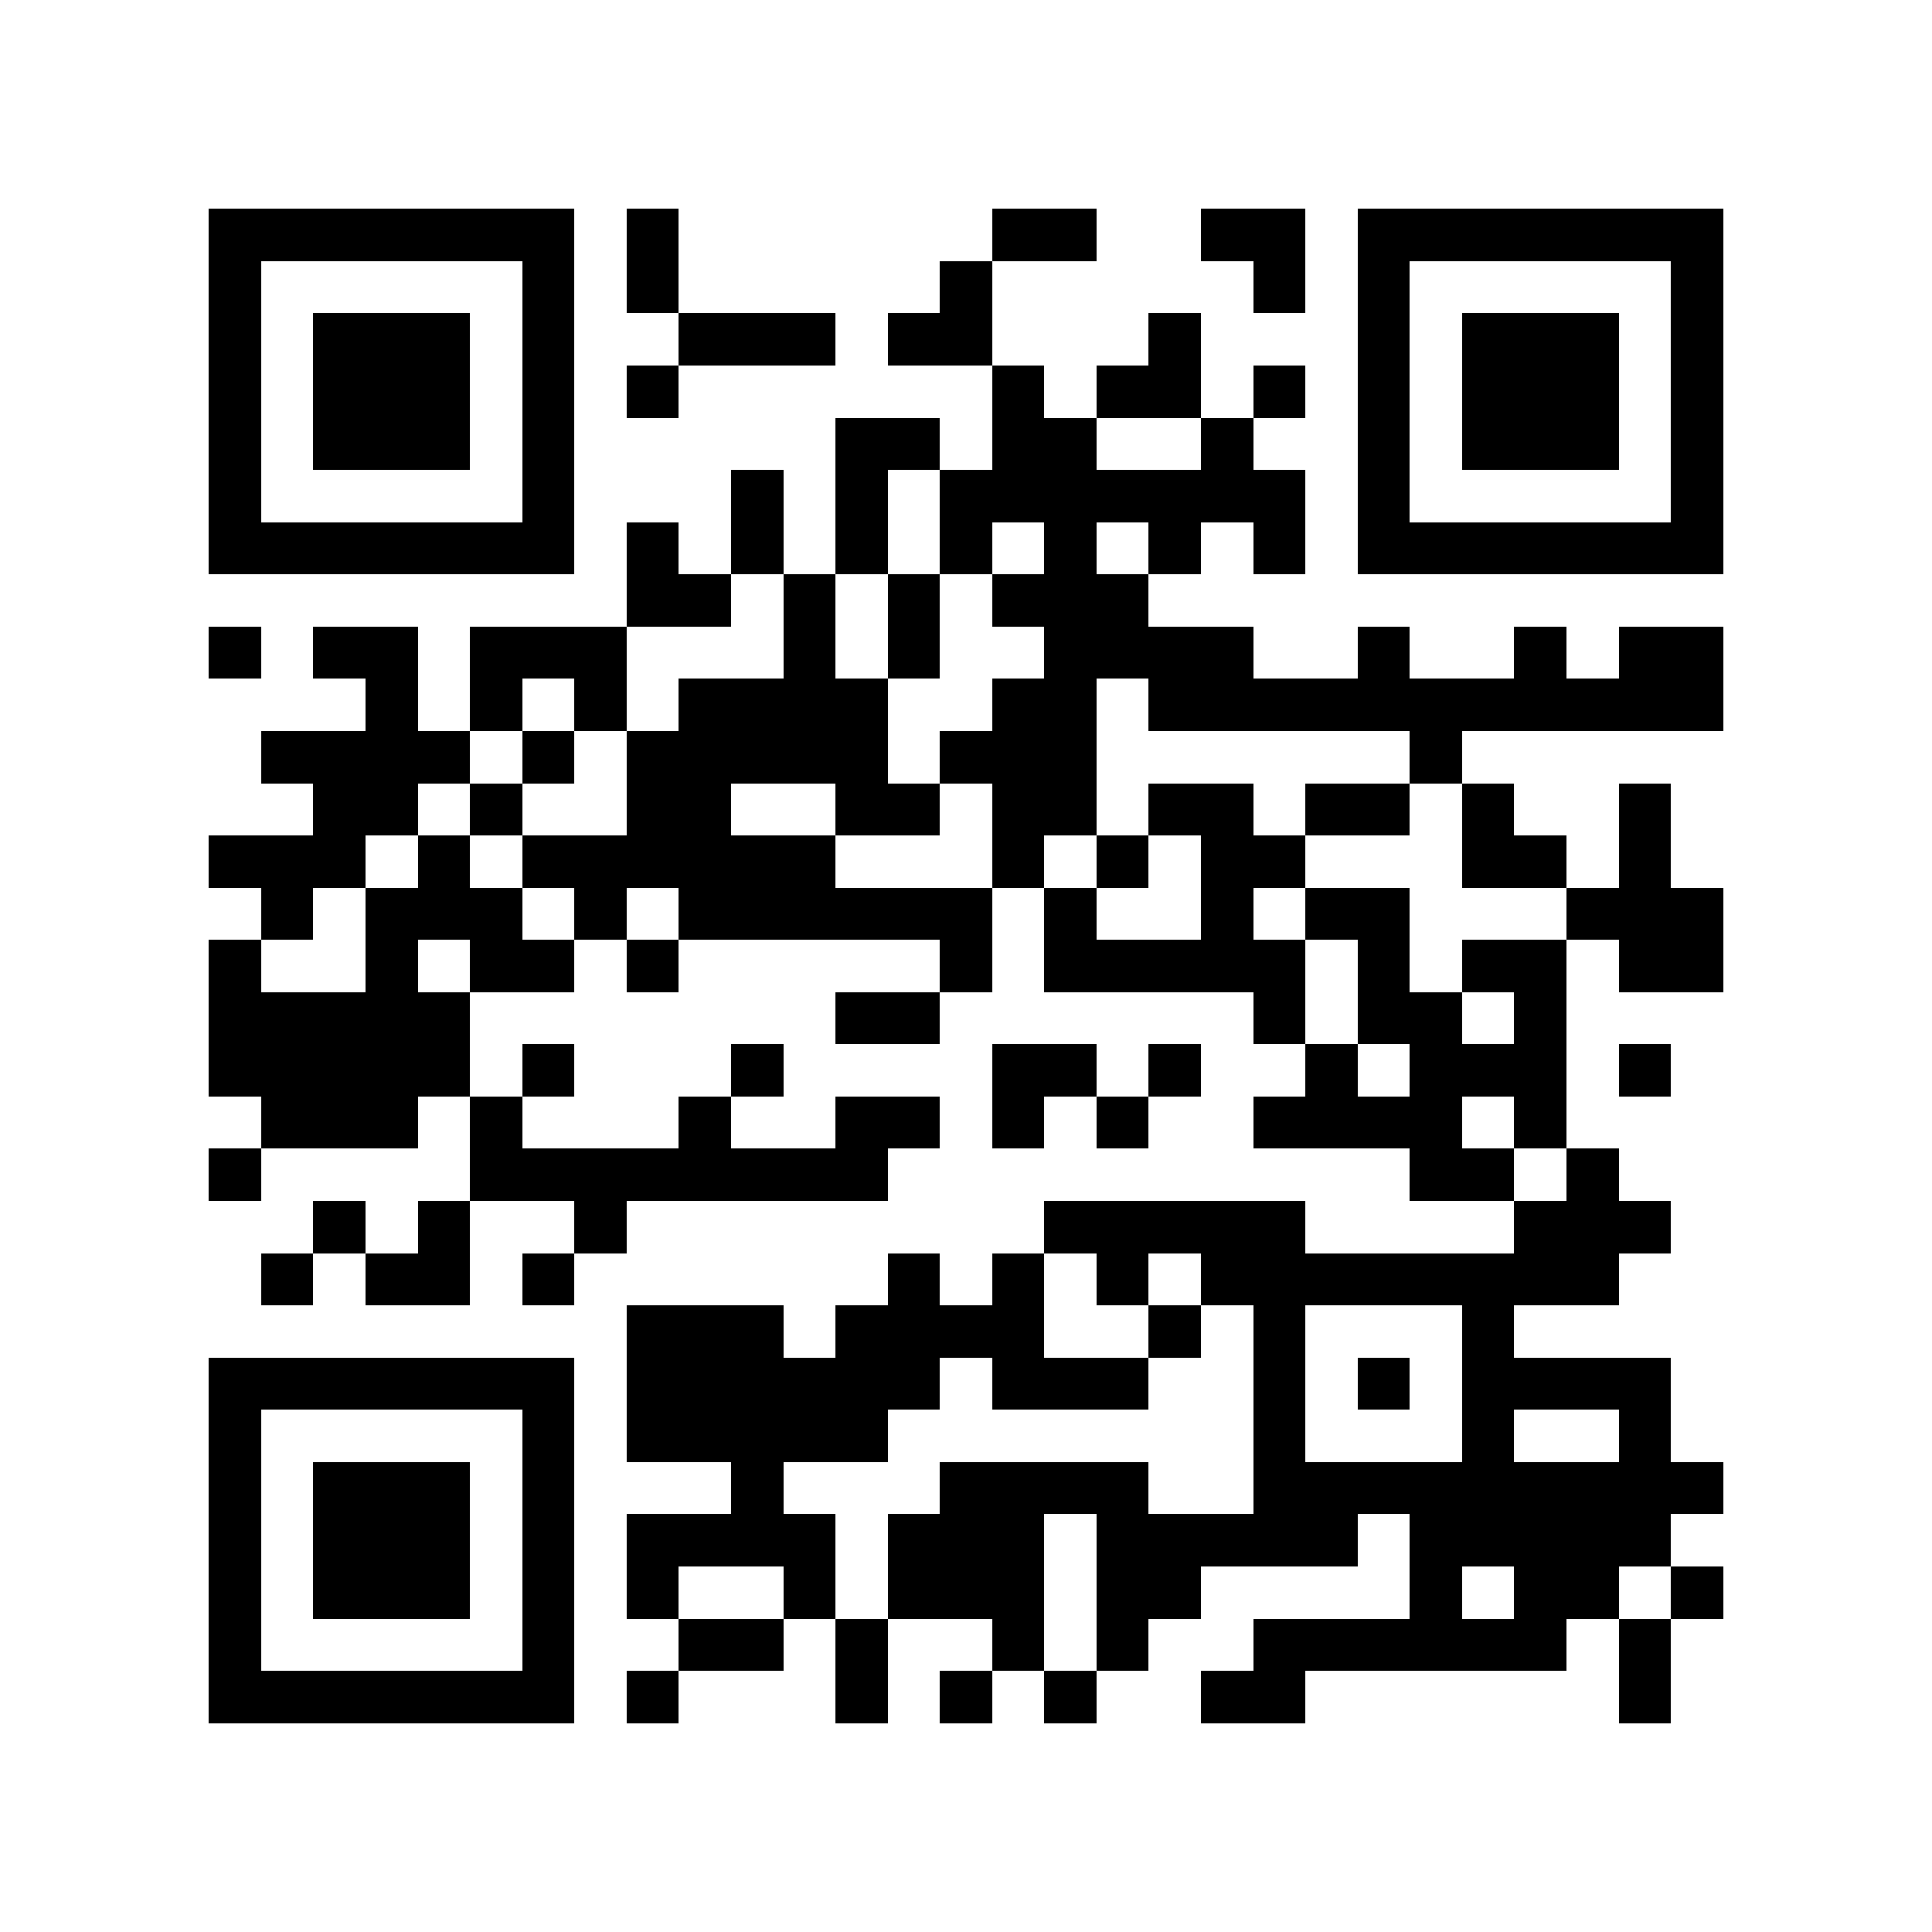 <?xml version="1.0" encoding="utf-8"?><!DOCTYPE svg PUBLIC "-//W3C//DTD SVG 1.1//EN" "http://www.w3.org/Graphics/SVG/1.1/DTD/svg11.dtd"><svg xmlns="http://www.w3.org/2000/svg" viewBox="0 0 37 37" shape-rendering="crispEdges"><path fill="#ffffff" d="M0 0h37v37H0z"/><path stroke="#000000" d="M4 4.5h7m1 0h1m6 0h2m2 0h2m1 0h7M4 5.5h1m5 0h1m1 0h1m5 0h1m5 0h1m1 0h1m5 0h1M4 6.5h1m1 0h3m1 0h1m2 0h3m1 0h2m3 0h1m3 0h1m1 0h3m1 0h1M4 7.5h1m1 0h3m1 0h1m1 0h1m6 0h1m1 0h2m1 0h1m1 0h1m1 0h3m1 0h1M4 8.5h1m1 0h3m1 0h1m5 0h2m1 0h2m2 0h1m2 0h1m1 0h3m1 0h1M4 9.5h1m5 0h1m3 0h1m1 0h1m1 0h7m1 0h1m5 0h1M4 10.5h7m1 0h1m1 0h1m1 0h1m1 0h1m1 0h1m1 0h1m1 0h1m1 0h7M12 11.5h2m1 0h1m1 0h1m1 0h3M4 12.5h1m1 0h2m1 0h3m3 0h1m1 0h1m2 0h4m2 0h1m2 0h1m1 0h2M7 13.5h1m1 0h1m1 0h1m1 0h4m2 0h2m1 0h11M5 14.5h4m1 0h1m1 0h5m1 0h3m6 0h1M6 15.5h2m1 0h1m2 0h2m2 0h2m1 0h2m1 0h2m1 0h2m1 0h1m2 0h1M4 16.5h3m1 0h1m1 0h6m3 0h1m1 0h1m1 0h2m3 0h2m1 0h1M5 17.5h1m1 0h3m1 0h1m1 0h6m1 0h1m2 0h1m1 0h2m3 0h3M4 18.5h1m2 0h1m1 0h2m1 0h1m5 0h1m1 0h5m1 0h1m1 0h2m1 0h2M4 19.5h5m7 0h2m6 0h1m1 0h2m1 0h1M4 20.5h5m1 0h1m3 0h1m4 0h2m1 0h1m2 0h1m1 0h3m1 0h1M5 21.5h3m1 0h1m3 0h1m2 0h2m1 0h1m1 0h1m2 0h4m1 0h1M4 22.5h1m4 0h8m10 0h2m1 0h1M6 23.5h1m1 0h1m2 0h1m8 0h5m4 0h3M5 24.5h1m1 0h2m1 0h1m6 0h1m1 0h1m1 0h1m1 0h8M12 25.5h3m1 0h4m2 0h1m1 0h1m3 0h1M4 26.5h7m1 0h6m1 0h3m2 0h1m1 0h1m1 0h4M4 27.5h1m5 0h1m1 0h5m7 0h1m3 0h1m2 0h1M4 28.5h1m1 0h3m1 0h1m3 0h1m3 0h4m2 0h9M4 29.5h1m1 0h3m1 0h1m1 0h4m1 0h3m1 0h5m1 0h5M4 30.5h1m1 0h3m1 0h1m1 0h1m2 0h1m1 0h3m1 0h2m4 0h1m1 0h2m1 0h1M4 31.5h1m5 0h1m2 0h2m1 0h1m2 0h1m1 0h1m2 0h6m1 0h1M4 32.5h7m1 0h1m3 0h1m1 0h1m1 0h1m2 0h2m6 0h1"/></svg>
